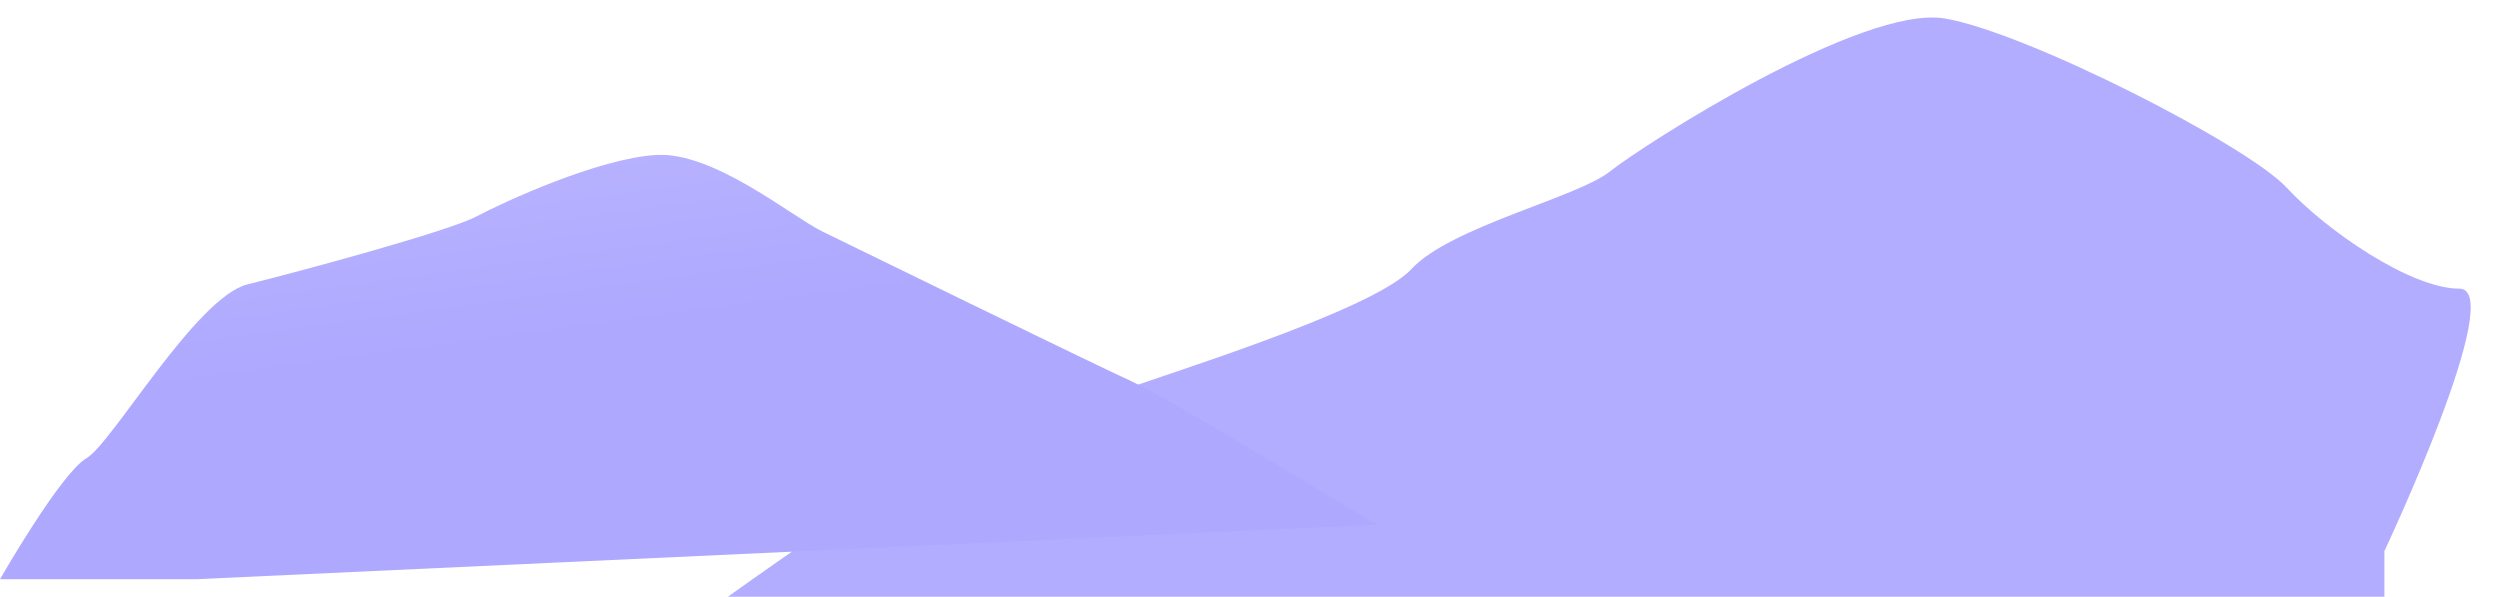 <svg width="1315" height="314" viewBox="0 0 1315 314" fill="none" xmlns="http://www.w3.org/2000/svg">
<path d="M482.181 247.691C463.35 256.25 382.869 313.878 382.869 313.878H1254.19V289.912C1254.19 289.912 1319.27 151.828 1293.59 151.828C1267.91 151.828 1223.4 121.015 1202.86 98.761C1182.32 76.507 1066.65 17.262 1023.12 9.746C979.589 2.23 863.92 76.507 846.801 90.202C829.683 103.896 762.921 119.303 742.379 141.557C721.837 163.811 608.856 198.047 581.467 208.318L482.181 247.691Z" fill="#B3ADFF"/>
<path d="M724.063 275.956L103.182 304.664H0C0 304.664 31.937 248.875 45.449 241.065C58.961 233.255 103.182 156.266 130.206 149.571C157.23 142.877 235.844 121.677 250.585 113.866C265.325 106.056 314.886 83.292 345.168 81.509C375.451 79.725 416.413 113.866 432.382 121.677C448.35 129.487 575.456 191.604 595.109 200.531C614.763 209.457 724.063 275.956 724.063 275.956Z" fill="url(#paint0_linear_186_115)"/>
<defs>
<linearGradient id="paint0_linear_186_115" x1="318.744" y1="21.781" x2="339.026" y2="171.567" gradientUnits="userSpaceOnUse">
<stop stop-color="#BDB8FF"/>
<stop offset="1" stop-color="#AEA8FF"/>
</linearGradient>
</defs>
</svg>
